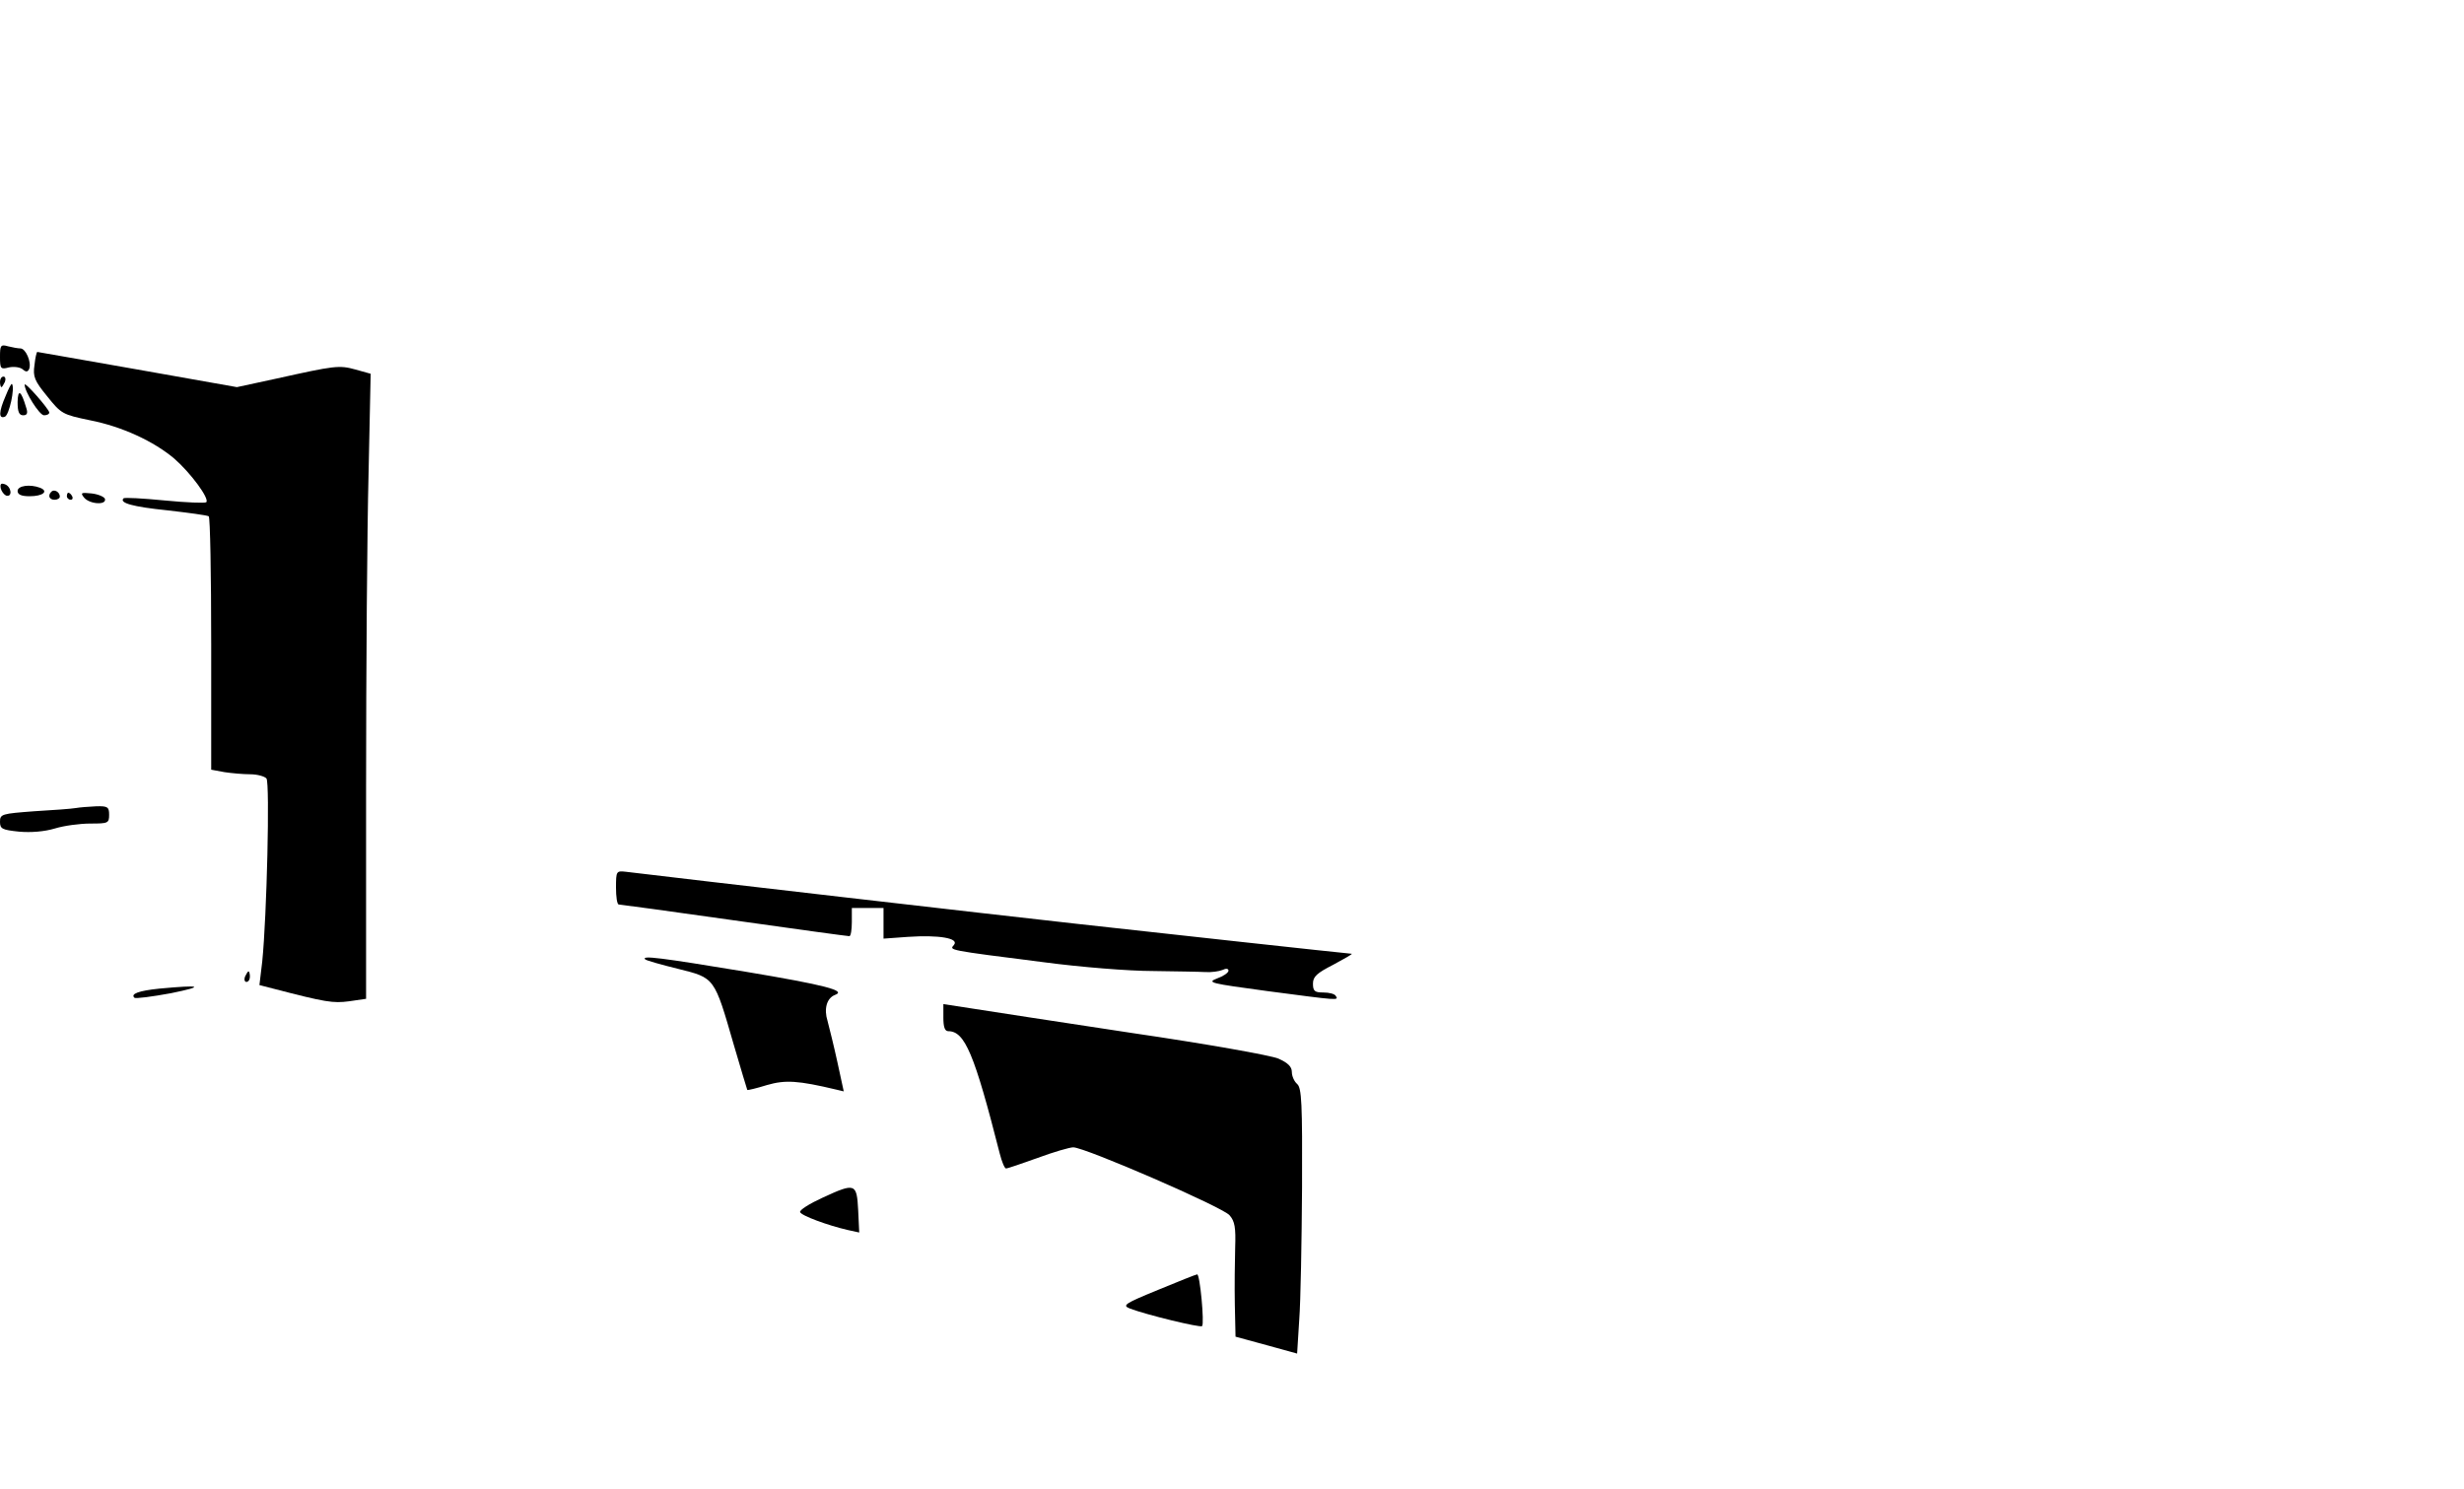  <svg version="1.0" xmlns="http://www.w3.org/2000/svg" viewBox="0 0 700 423" preserveAspectRatio="xMidYMid meet" id="mask">

<g transform="translate(0,423) scale(0.1,-0.1)">
<path d="M0 3216 c0 -34 2 -36 25 -30 14 3 31 1 39 -5 10 -9 15 -8 19 1 7 19
-10 58 -25 58 -7 0 -23 3 -35 6 -21 6 -23 3 -23 -30z"></path>
<path d="M98 3193 c-5 -33 0 -45 36 -89 40 -50 44 -52 121 -68 92 -18 182 -60
240 -109 46 -40 101 -114 91 -124 -3 -3 -57 -1 -118 5 -62 6 -115 9 -117 6
-13 -13 26 -24 124 -34 61 -7 113 -14 118 -17 4 -2 7 -165 7 -362 l0 -358 38
-7 c20 -3 53 -6 73 -6 20 0 41 -6 46 -12 10 -13 1 -392 -12 -520 l-8 -67 39
-10 c150 -39 170 -42 216 -36 l48 7 0 602 c0 332 3 731 7 889 l6 285 -43 12
c-47 13 -59 11 -226 -26 l-111 -24 -282 50 c-155 27 -283 50 -285 50 -2 0 -6
-17 -8 -37z"></path>
<path d="M0 3145 c0 -8 2 -15 4 -15 2 0 6 7 10 15 3 8 1 15 -4 15 -6 0 -10 -7
-10 -15z"></path>
<path d="M16 3105 c-20 -46 -20 -66 -2 -59 12 5 29 82 20 93 -2 2 -10 -14 -18
-34z"></path>
<path d="M70 3137 c0 -20 42 -87 55 -87 8 0 15 3 15 8 -1 10 -70 89 -70 79z"></path>
<path d="M50 3088 c0 -28 4 -38 16 -38 11 0 14 6 8 23 -14 47 -23 53 -24 15z"></path>
<path d="M2 2843 c2 -9 9 -18 15 -21 19 -6 16 25 -3 32 -11 4 -14 1 -12 -11z"></path>
<path d="M50 2835 c0 -10 10 -15 34 -15 38 0 55 14 30 24 -29 11 -64 6 -64 -9z"></path>
<path d="M146 2833 c-11 -11 -6 -23 9 -23 8 0 15 4 15 9 0 13 -16 22 -24 14z"></path>
<path d="M190 2820 c0 -5 5 -10 11 -10 5 0 7 5 4 10 -3 6 -8 10 -11 10 -2 0
-4 -4 -4 -10z"></path>
<path d="M239 2816 c16 -19 65 -22 59 -3 -3 6 -20 13 -38 15 -30 3 -32 2 -21
-12z"></path>
<path d="M215 1934 c-11 -2 -64 -6 -117 -9 -93 -7 -98 -8 -98 -30 0 -20 6 -23
54 -28 34 -3 72 0 102 9 26 8 71 14 101 14 50 0 53 1 53 25 0 22 -4 25 -37 24
-21 -1 -47 -3 -58 -5z"></path>
<path d="M1750 1708 c0 -26 3 -48 8 -48 4 0 151 -20 327 -45 176 -25 323 -45
328 -45 4 0 7 18 7 40 l0 40 45 0 45 0 0 -44 0 -43 69 5 c89 6 147 -4 131 -23
-13 -15 -21 -14 255 -49 105 -14 243 -25 310 -25 66 -1 134 -2 150 -3 17 -1
38 2 48 6 10 5 17 4 17 -2 0 -6 -15 -16 -32 -22 -31 -12 -20 -14 142 -36 205
-27 203 -27 195 -14 -3 6 -19 10 -36 10 -24 0 -29 4 -29 25 0 20 11 30 58 54
31 17 55 30 52 31 -35 3 -537 58 -780 85 -244 27 -1119 128 -1282 148 -27 3
-28 2 -28 -45z"></path>
<path d="M1833 1504 c3 -3 45 -15 94 -27 104 -26 102 -23 158 -217 20 -68 37
-125 38 -127 2 -1 27 5 56 14 52 15 88 13 197 -13 l21 -5 -18 83 c-10 46 -23
98 -28 117 -11 35 -2 65 21 74 34 12 -27 28 -254 66 -242 40 -297 47 -285 35z"></path>
<path d="M696 1455 c-3 -8 -1 -15 4 -15 6 0 10 7 10 15 0 8 -2 15 -4 15 -2 0
-6 -7 -10 -15z"></path>
<path d="M453 1421 c-59 -6 -83 -15 -71 -26 3 -3 50 3 104 13 98 20 86 24 -33
13z"></path>
<path d="M2680 1339 c0 -27 4 -39 14 -39 47 0 74 -64 146 -347 6 -24 14 -43
18 -43 5 0 45 14 90 30 46 17 91 30 101 30 33 0 425 -170 444 -193 15 -17 18
-35 16 -92 -1 -38 -2 -111 -1 -161 l2 -92 88 -24 87 -24 6 96 c4 52 7 222 8
376 1 239 -1 283 -14 294 -8 7 -15 22 -15 34 0 15 -11 26 -38 38 -20 9 -205
42 -417 73 -209 32 -415 63 -457 70 l-78 12 0 -38z"></path>
<path d="M2337 827 c-37 -17 -66 -35 -64 -41 3 -10 79 -38 136 -51 l32 -7 -3
63 c-4 77 -8 79 -101 36z"></path>
<path d="M3290 565 c-95 -39 -103 -44 -80 -53 47 -18 200 -55 205 -50 7 7 -6
148 -14 147 -3 0 -53 -20 -111 -44z"></path>
</g>
</svg>
